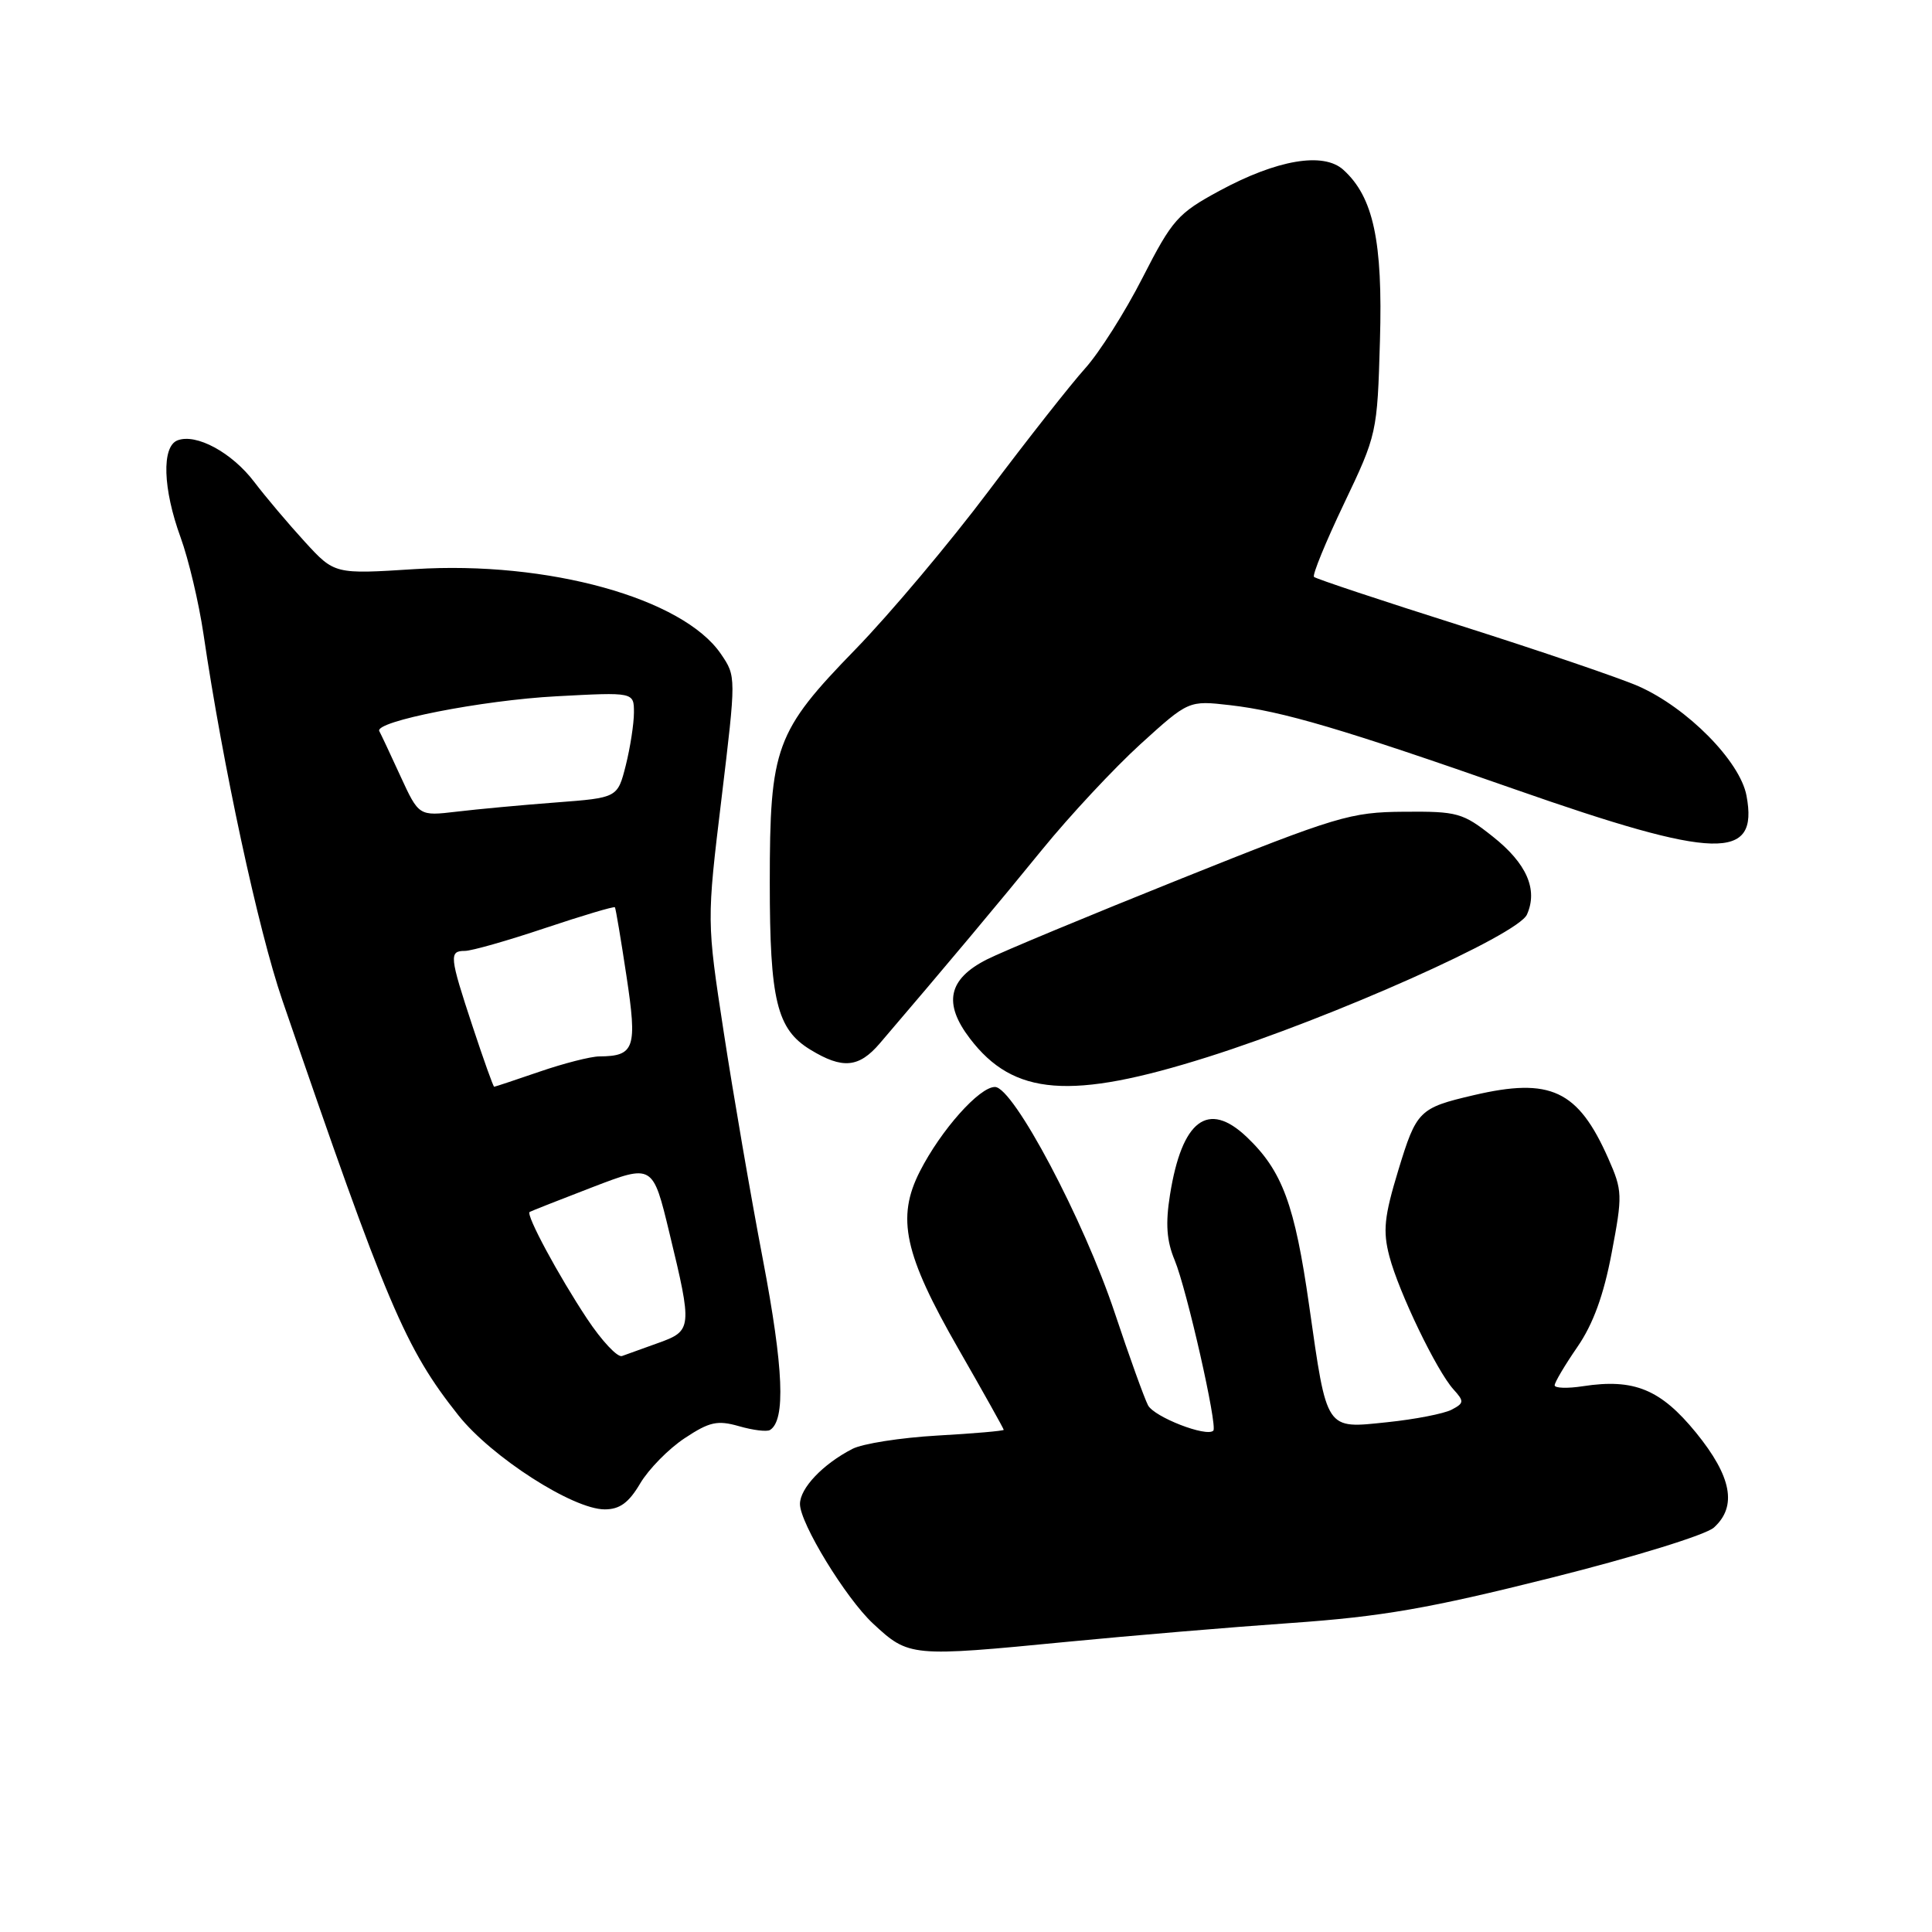 <?xml version="1.0" encoding="UTF-8" standalone="no"?>
<!DOCTYPE svg PUBLIC "-//W3C//DTD SVG 1.1//EN" "http://www.w3.org/Graphics/SVG/1.1/DTD/svg11.dtd" >
<svg xmlns="http://www.w3.org/2000/svg" xmlns:xlink="http://www.w3.org/1999/xlink" version="1.1" viewBox="0 0 256 256">
 <g >
 <path fill="currentColor"
d=" M 141.50 217.54 C 149.75 216.74 163.09 215.61 171.15 215.05 C 183.12 214.21 189.38 213.12 205.49 209.08 C 216.61 206.29 226.02 203.38 227.10 202.41 C 230.21 199.60 229.46 195.64 224.72 189.82 C 220.04 184.09 216.52 182.64 209.75 183.68 C 207.69 184.00 206.00 183.94 206.00 183.56 C 206.00 183.17 207.35 180.89 209.01 178.48 C 211.09 175.47 212.50 171.61 213.55 166.04 C 215.01 158.35 214.99 157.77 213.11 153.51 C 209.10 144.44 205.45 142.73 195.26 145.12 C 188.03 146.81 187.69 147.16 185.28 155.07 C 183.41 161.22 183.22 163.11 184.10 166.47 C 185.35 171.23 190.36 181.64 192.60 184.11 C 194.03 185.69 194.01 185.92 192.33 186.80 C 191.32 187.32 187.50 188.07 183.82 188.45 C 175.58 189.31 175.86 189.73 173.47 173.00 C 171.56 159.59 169.91 155.14 165.19 150.65 C 160.07 145.79 156.61 148.40 155.03 158.32 C 154.42 162.14 154.58 164.42 155.65 166.98 C 157.26 170.87 161.36 188.97 160.77 189.57 C 159.88 190.46 152.95 187.77 152.12 186.21 C 151.63 185.27 149.64 179.76 147.71 173.96 C 143.59 161.61 134.30 144.08 131.85 144.03 C 129.80 143.99 124.69 149.72 121.89 155.21 C 118.75 161.37 119.80 166.19 127.00 178.74 C 130.30 184.49 133.00 189.32 133.00 189.46 C 133.00 189.60 129.04 189.95 124.19 190.22 C 119.34 190.50 114.28 191.29 112.94 191.99 C 109.02 194.01 106.00 197.20 106.00 199.29 C 106.00 201.84 112.08 211.78 115.68 215.13 C 120.44 219.55 120.66 219.57 141.50 217.54 Z  M 84.83 196.56 C 85.95 194.67 88.60 191.97 90.72 190.57 C 94.01 188.39 95.06 188.16 97.93 188.98 C 99.77 189.51 101.62 189.74 102.03 189.48 C 104.12 188.19 103.83 181.29 101.09 166.91 C 99.47 158.44 97.14 144.87 95.90 136.78 C 93.64 122.05 93.64 122.05 95.60 105.84 C 97.55 89.63 97.55 89.63 95.53 86.66 C 90.49 79.26 72.58 74.30 54.97 75.41 C 44.33 76.09 44.33 76.09 40.39 71.79 C 38.23 69.43 35.21 65.86 33.69 63.86 C 30.73 59.96 26.00 57.40 23.52 58.35 C 21.40 59.17 21.58 64.77 23.93 71.21 C 24.99 74.12 26.35 79.88 26.96 84.00 C 29.52 101.40 34.22 123.24 37.41 132.53 C 51.31 173.04 53.69 178.65 60.75 187.55 C 65.14 193.07 75.92 200.00 80.13 200.00 C 82.12 200.00 83.32 199.12 84.83 196.56 Z  M 160.03 140.06 C 176.64 134.81 201.13 123.88 202.33 121.18 C 203.81 117.86 202.29 114.40 197.79 110.84 C 193.83 107.70 193.11 107.50 186.04 107.56 C 178.95 107.61 177.19 108.14 156.50 116.43 C 144.40 121.28 132.82 126.09 130.77 127.13 C 125.64 129.73 124.95 132.94 128.52 137.61 C 134.31 145.21 141.87 145.80 160.03 140.06 Z  M 116.58 138.25 C 125.31 128.04 132.39 119.59 138.12 112.54 C 141.77 108.06 147.62 101.79 151.12 98.60 C 157.50 92.81 157.50 92.81 163.00 93.44 C 169.95 94.24 177.87 96.58 200.74 104.59 C 227.47 113.95 233.05 114.10 231.42 105.43 C 230.57 100.87 223.58 93.79 217.11 90.93 C 214.68 89.86 204.11 86.26 193.63 82.93 C 183.14 79.61 174.35 76.69 174.11 76.44 C 173.87 76.20 175.65 71.84 178.08 66.75 C 182.45 57.59 182.50 57.38 182.85 45.17 C 183.24 31.96 181.98 26.10 178.00 22.50 C 175.36 20.11 169.22 21.15 161.57 25.29 C 156.07 28.27 155.33 29.10 151.41 36.77 C 149.09 41.33 145.65 46.75 143.77 48.83 C 141.89 50.92 136.14 58.22 131.00 65.06 C 125.86 71.90 117.92 81.34 113.36 86.03 C 102.74 96.95 102.00 98.98 102.00 116.98 C 102.00 132.54 102.93 136.38 107.38 139.09 C 111.64 141.69 113.81 141.49 116.58 138.25 Z  M 77.79 174.74 C 74.01 169.04 69.65 160.95 70.18 160.59 C 70.36 160.48 74.10 159.00 78.50 157.31 C 86.50 154.24 86.50 154.24 88.70 163.37 C 91.75 175.97 91.71 176.34 87.25 177.94 C 85.19 178.68 83.01 179.46 82.42 179.68 C 81.83 179.90 79.74 177.68 77.79 174.74 Z  M 62.63 136.03 C 59.55 126.71 59.48 126.00 61.60 126.00 C 62.48 126.00 67.27 124.64 72.24 122.97 C 77.21 121.31 81.37 120.07 81.48 120.22 C 81.59 120.38 82.28 124.48 83.01 129.33 C 84.46 138.89 84.10 139.95 79.41 139.98 C 78.26 139.99 74.70 140.90 71.50 142.00 C 68.30 143.10 65.59 144.00 65.48 144.00 C 65.36 144.00 64.08 140.42 62.63 136.03 Z  M 53.05 102.82 C 51.71 99.89 50.45 97.22 50.26 96.88 C 49.56 95.60 63.88 92.78 73.75 92.26 C 84.00 91.71 84.00 91.71 84.00 94.41 C 84.00 95.90 83.51 99.05 82.92 101.41 C 81.83 105.71 81.83 105.71 73.67 106.33 C 69.18 106.67 63.25 107.22 60.50 107.55 C 55.50 108.14 55.50 108.14 53.05 102.82 Z "/>
</g>
</svg>